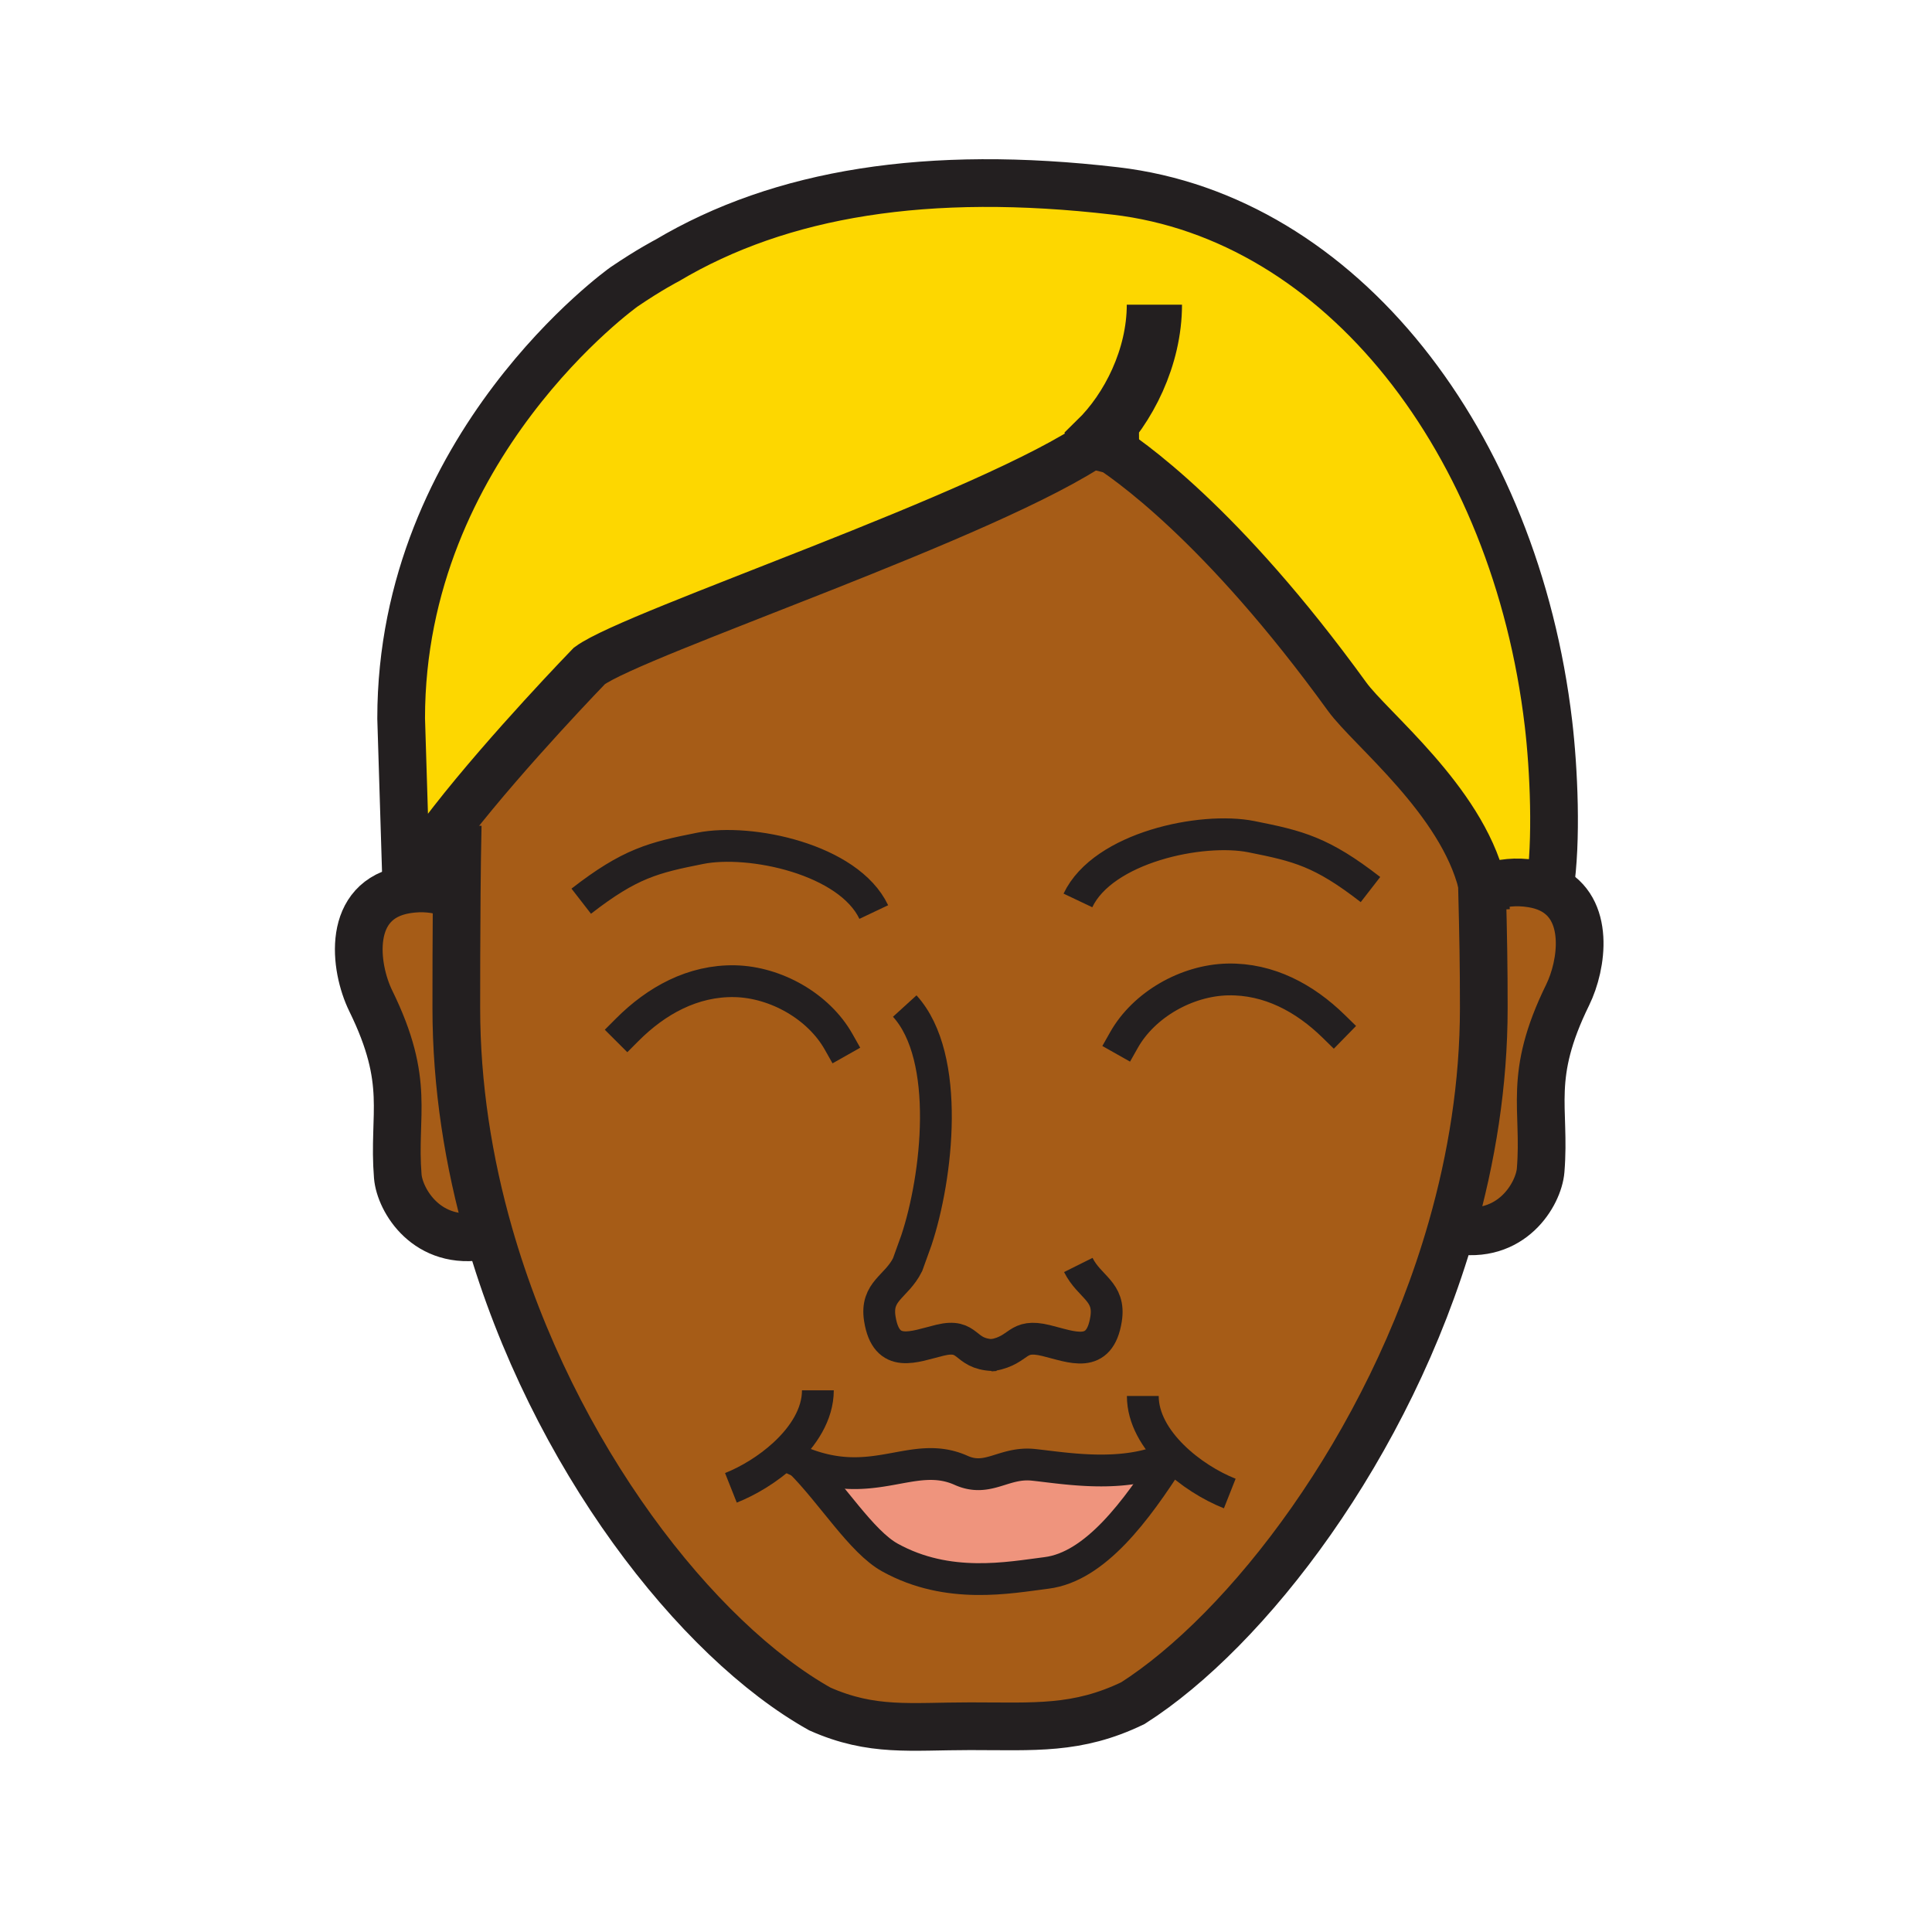 <?xml version="1.0"?><svg xmlns="http://www.w3.org/2000/svg" width="850.394" height="850.394" viewBox="0 0 850.394 850.394" overflow="visible"><path d="M515.37 641.29c-15.23 23.81-33.34 48.36-54.75 51.05-16.37 2.05-43.22 7.43-68.88-6.76-12.6-6.96-25.46-28.07-39.43-42.08 32.37 13.42 49.3-5.89 70.75 3.7 11.93 5.34 18.72-3.84 31.88-2.431 14.25 1.511 40.16 6.241 60.43-3.479z" fill="#ef947d"></path><path d="M215.29 543.25l-2.32.66c-25.03 4.78-37.01-15.63-37.88-26.141-2.25-27.649 5.87-40.979-11.89-77.21-7.3-14.89-10.88-44.729 15.7-48.99 6.98-1.12 13.39-.41 19.1 1.63l3.03.02c-.16 19.17-.18 39.04-.18 50.379 0 34.222 5.33 67.832 14.44 99.652zM682.11 391.25c17.96 8.4 14.399 33.45 7.909 46.68-17.76 36.23-9.63 49.561-11.89 77.2-.87 10.51-12.85 30.93-37.88 26.15l-1.34-.391c8.93-31.14 14.2-63.939 14.2-97.29 0-18.379-.23-31.28-.78-53.01h.34l2.55-.02c5.721-2.05 12.12-2.75 19.101-1.63 2.96.471 5.54 1.261 7.79 2.311z" fill="#a65c17" class="aac-skin-fill"></path><path d="M436.99 596.46h-.01c-.33.06-.671.12-1.021.17l2.21-.149a48.697 48.697 0 0 1-1.179-.021zm78.38 44.83c-20.271 9.72-46.18 4.99-60.43 3.479-13.16-1.409-19.95 7.771-31.88 2.431-21.45-9.59-38.38 9.72-70.75-3.7 13.97 14.01 26.83 35.12 39.43 42.08 25.66 14.189 52.51 8.81 68.88 6.76 21.41-2.69 39.52-27.24 54.75-51.05zm136.96-250.7c.55 21.73.78 34.63.78 53.01 0 33.351-5.271 66.15-14.2 97.29-27.61 96.37-90.25 176.89-140.25 208.77-24.561 11.85-43.271 10.16-71.67 10.16-26.27 0-43.08 2.62-66.12-7.59-53.98-30.25-117.6-111.181-145.58-208.98-9.11-31.82-14.44-65.43-14.44-99.65 0-11.34.02-31.209.18-50.379.09-10.75.23-21.27.43-29.97l-2.33-1.82c24.68-31.61 60.31-68.35 60.31-68.35 19.96-14.64 177-66.42 223.52-98.9.521.45 1.48.86 2.7 1.21 10.21 6.29 52.02 34.93 107.29 111.25 10.24 14.14 50.18 45.51 59.34 82.32.01.549.02 1.089.04 1.629z" fill="#a65c17" class="aac-skin-fill"></path><path d="M655.22 390.57l-2.55.02c-.12-.55-.25-1.09-.38-1.63-9.16-36.81-49.1-68.18-59.34-82.32-55.271-76.32-97.08-104.96-107.29-111.25-1.58-.98-2.4-1.42-2.4-1.42l-.3.21c-46.52 32.48-203.56 84.26-223.52 98.9 0 0-35.63 36.74-60.31 68.35-8.88 11.35-16.34 22.05-20.23 30.14l-2.33-75.35c0-120.19 98.1-189.95 98.1-189.95 11.35-7.71 18.93-11.59 18.93-11.59 50.04-29.77 114.75-40.26 197.28-30.64 99.65 11.62 176.13 110.87 190.7 234.42 2.34 19.85 3.85 51.54.53 72.79-2.25-1.05-4.83-1.84-7.79-2.31-6.98-1.12-13.38-.42-19.1 1.63z" fill="#fdd700" class="aac-hair-fill"></path><g fill="none" stroke="#231f20"><path d="M276.11 453.24c12.74-12.771 28.82-21.74 47.39-21.351 18.09.42 36.86 11.141 45.6 26.62M586.99 451.7c-12.63-12.351-28.45-20.97-46.63-20.58-18.11.42-36.86 11.14-45.61 26.63" stroke-width="14" stroke-linecap="square" stroke-miterlimit="10"></path><path d="M198 393.2c-5.71-2.04-12.12-2.75-19.1-1.63-26.58 4.26-23 34.1-15.7 48.99 17.76 36.23 9.64 49.561 11.89 77.21.87 10.511 12.85 30.921 37.88 26.141M655.22 390.57c5.721-2.05 12.12-2.75 19.101-1.63 2.96.47 5.54 1.26 7.79 2.31 17.96 8.4 14.399 33.45 7.909 46.68-17.76 36.23-9.63 49.561-11.89 77.2-.87 10.51-12.85 30.93-37.88 26.15" stroke-width="21"></path><path d="M652.21 386.12c.03.96.05 1.91.08 2.84.01.55.02 1.09.04 1.63.55 21.73.78 34.63.78 53.01 0 33.351-5.271 66.15-14.2 97.29-27.61 96.37-90.25 176.89-140.25 208.77-24.561 11.85-43.271 10.16-71.67 10.16-26.27 0-43.08 2.62-66.12-7.59-53.98-30.25-117.6-111.181-145.58-208.98-9.11-31.82-14.44-65.43-14.44-99.65 0-11.34.02-31.209.18-50.379.09-10.75.23-21.27.43-29.97" stroke-width="21"></path><path d="M436.99 596.46c12.33-2.31 10.149-9.62 23.399-6.41 11.46 2.78 23.61 8.49 26.46-9.42 1.971-12.32-7.29-13.95-12.22-23.84" stroke-width="14"></path><path d="M398.23 442.83c20.54 22.55 14.32 75.51 5.13 103.09l-3.87 10.74c-4.92 9.89-14.18 11.5-12.22 23.84 2.85 17.9 15.01 12.19 26.46 9.42 13.23-3.21 10.21 6.01 23.25 6.54h.01c.38.01.77.021 1.18.021l-2.21.149c.35-.05.69-.11 1.021-.17M384.6 401.45c-11.07-23.34-54.43-32.44-76.39-28.05-20.63 4.1-30.86 6.58-52.37 23.27M474.46 396.34c11.08-23.34 54.45-32.44 76.39-28.06 20.66 4.12 30.881 6.59 52.381 23.27" stroke-width="14"></path><path d="M682 392c.04-.25.08-.5.11-.75 3.319-21.25 1.81-52.94-.53-72.79-14.57-123.55-91.05-222.8-190.7-234.42-82.53-9.62-147.24.87-197.28 30.64 0 0-7.58 3.88-18.93 11.59 0 0-98.1 69.76-98.1 189.95l2.33 75.35c3.89-8.09 11.35-18.79 20.23-30.14 24.68-31.61 60.31-68.35 60.31-68.35 19.96-14.64 177-66.42 223.52-98.9l.3-.21s.82.44 2.4 1.42c10.21 6.29 52.02 34.93 107.29 111.25 10.24 14.14 50.18 45.51 59.34 82.32.13.54.26 1.08.38 1.63.74 3.34 1.23 6.72 1.41 10.14" stroke-width="21"></path><path d="M501.4 197.43c-2.311.02-11-.66-15.74-2.04-1.22-.35-2.18-.76-2.7-1.21-.19-.16-.32-.33-.38-.5 14.27-13.89 25.54-36.57 25.54-59.57" stroke-width="24.308"></path><path d="M344.7 639.88l.45.24a82.58 82.58 0 0 0 7.16 3.38c32.37 13.42 49.3-5.89 70.75 3.7 11.93 5.34 18.72-3.84 31.88-2.431 14.25 1.511 40.159 6.24 60.43-3.479.25-.11.49-.23.74-.36.949-.47 1.88-.979 2.8-1.52" stroke-width="14"></path><path d="M352.2 643.39l.11.11c13.97 14.01 26.83 35.12 39.43 42.08 25.66 14.189 52.51 8.81 68.88 6.76 21.41-2.689 39.52-27.24 54.75-51.05.14-.22.28-.43.42-.65M321.72 654.89c7.66-3.04 16.3-8.21 23.43-14.77 8.5-7.83 14.85-17.63 14.85-28.15M541.3 657.39c-8.31-3.29-17.76-9.09-25.189-16.46-7.601-7.52-13.091-16.68-13.091-26.46" stroke-width="14"></path></g><path fill="none" d="M0 0h850.394v850.394H0z"></path></svg>